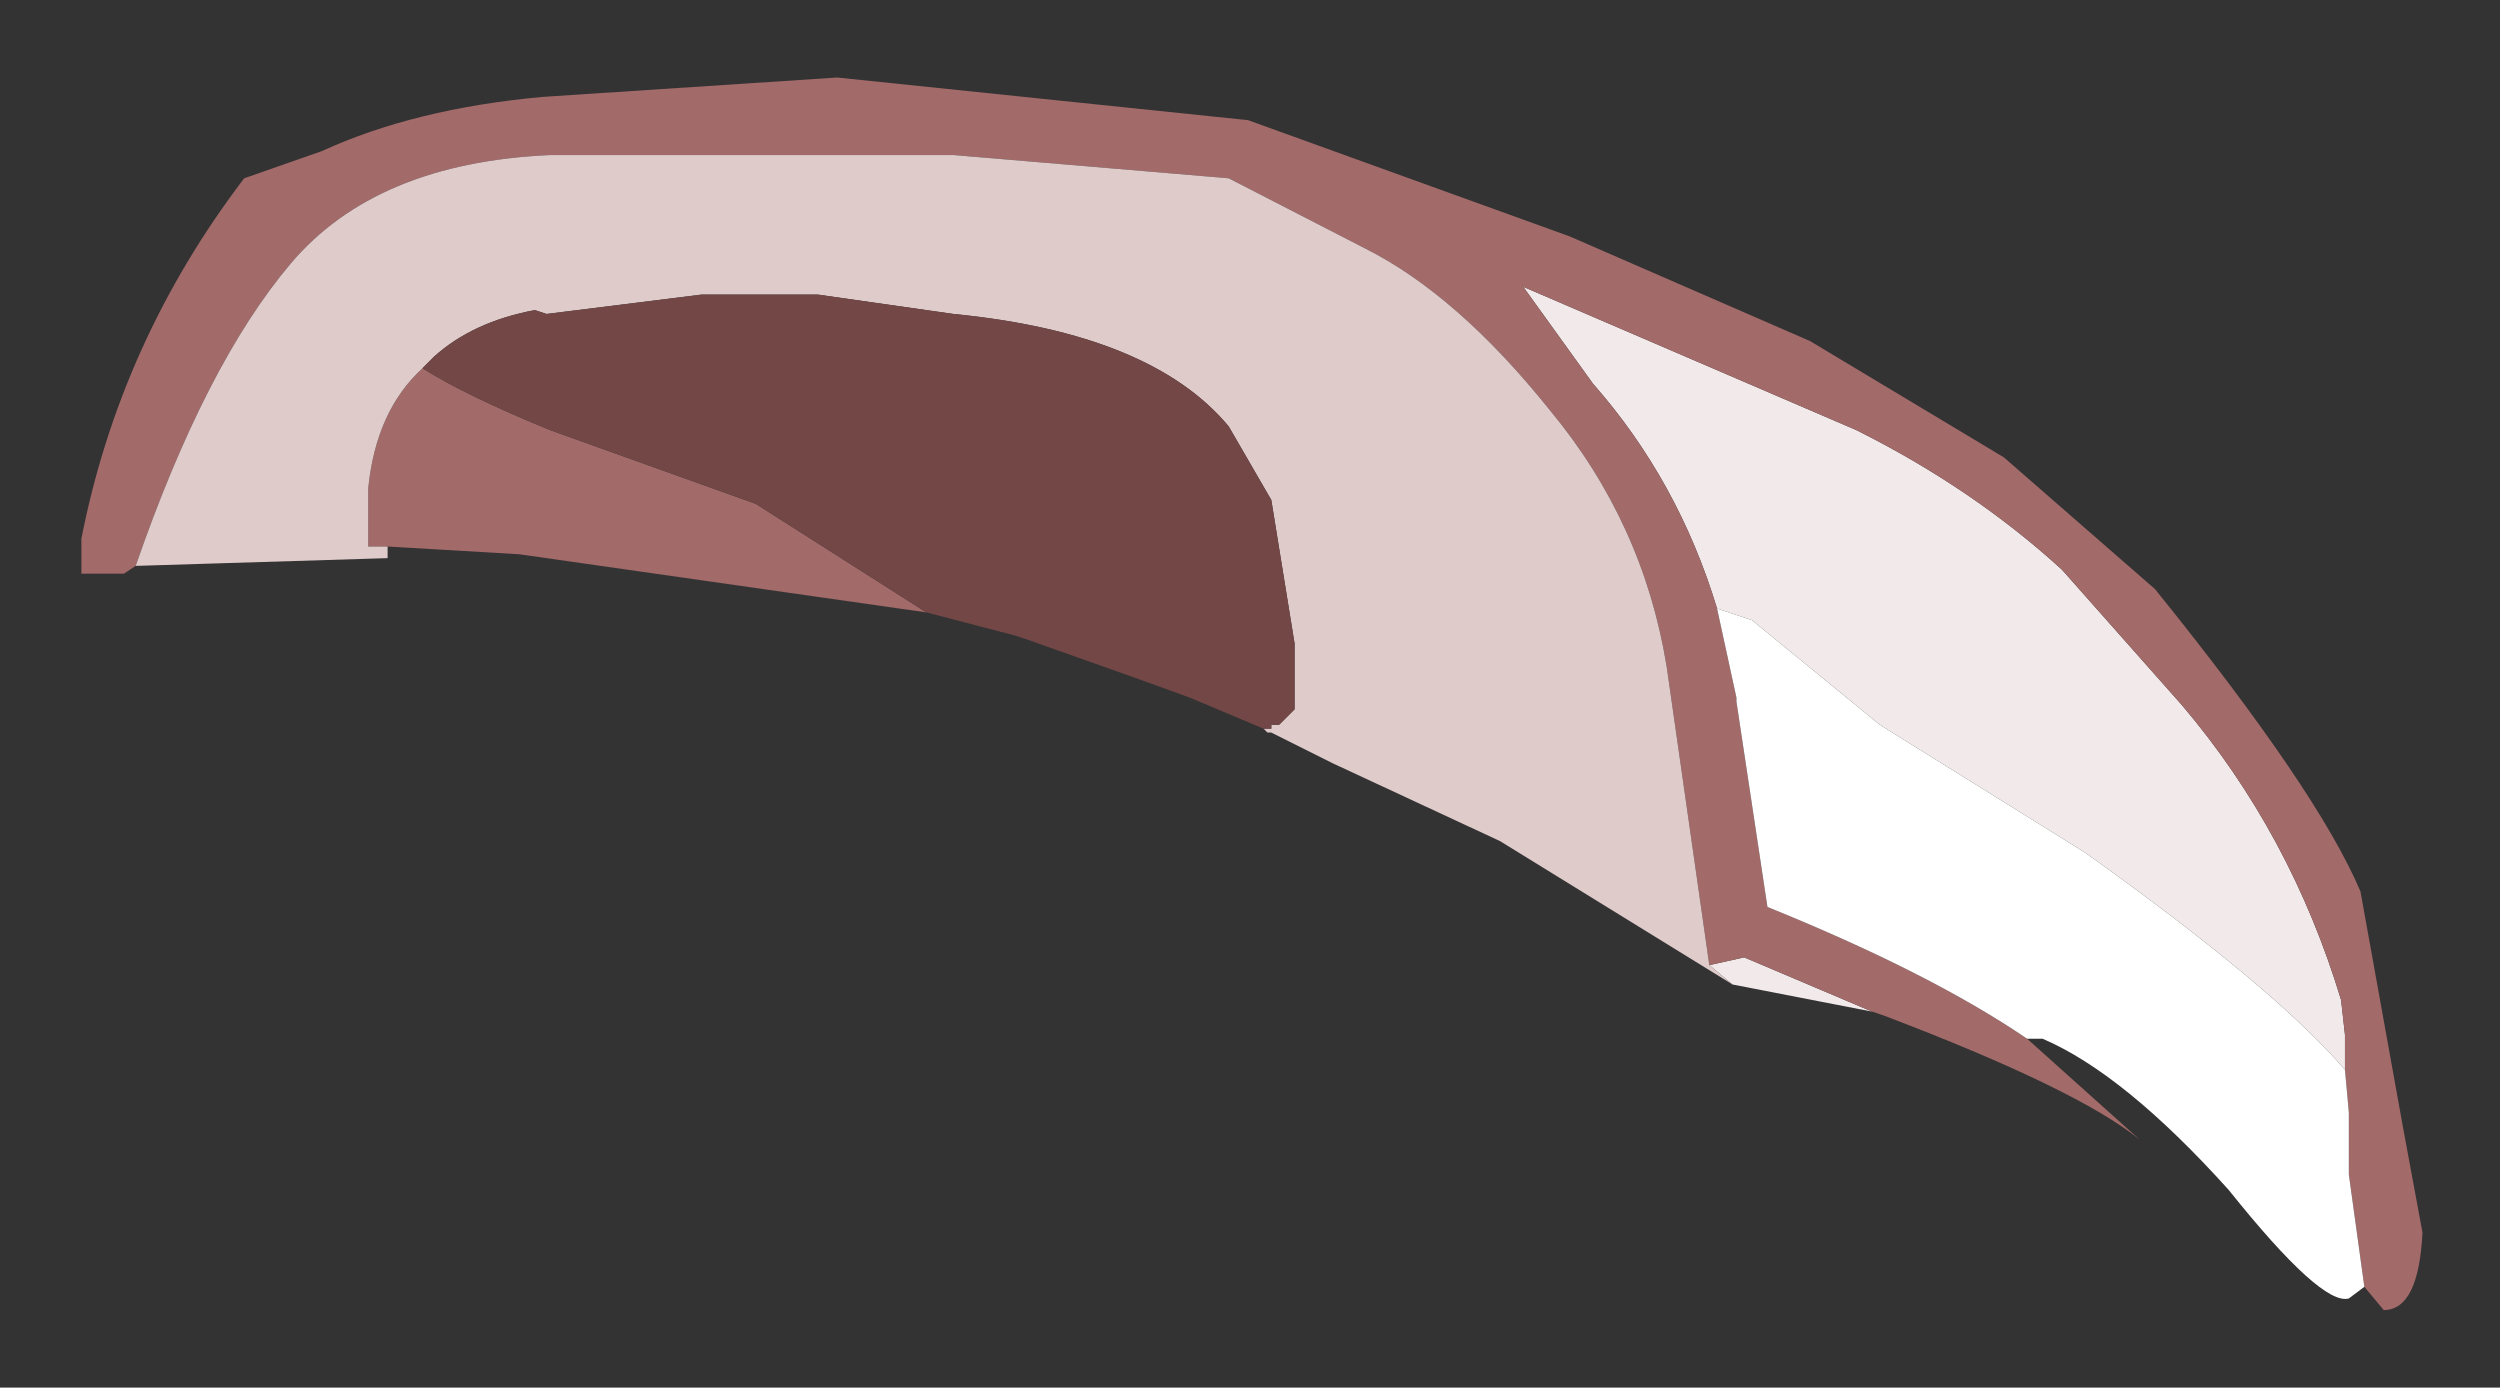 <?xml version="1.0" encoding="UTF-8" standalone="no"?>
<svg xmlns:xlink="http://www.w3.org/1999/xlink" height="17.9px" width="32.25px" xmlns="http://www.w3.org/2000/svg">
  <rect width="100%" height="100%" fill="#333333" stroke="none"/>
  <g transform="matrix(1.0, 0.0, 0.0, 1.0, 16.15, 8.95)">
    <path d="M6.0 -1.1 Q5.5 -2.75 4.4 -4.0 L3.5 -5.25 7.8 -3.4 Q9.3 -2.65 10.45 -1.6 L12.0 0.15 Q13.4 1.8 14.05 3.95 L14.1 4.4 14.1 4.85 Q13.2 3.8 10.75 2.05 L8.1 0.4 6.45 -0.95 6.0 -1.1 M5.9 3.5 L6.35 3.4 8.0 4.1 6.2 3.75 5.9 3.5" fill="#f2eaea" fill-rule="evenodd" stroke="none"/>
    <path d="M14.1 4.85 L14.1 4.4 14.05 3.95 Q13.4 1.8 12.0 0.15 L10.45 -1.6 Q9.3 -2.65 7.8 -3.4 L3.5 -5.25 4.4 -4.0 Q5.5 -2.75 6.0 -1.1 L6.25 0.05 6.25 0.1 6.65 2.75 Q8.75 3.6 10.0 4.45 L11.45 5.75 Q10.65 5.1 8.15 4.15 L8.0 4.1 6.35 3.4 5.9 3.5 5.35 -0.35 Q5.05 -2.2 3.85 -3.65 2.65 -5.15 1.45 -5.75 L-0.3 -6.65 -3.85 -6.95 -9.05 -6.95 Q-11.3 -6.85 -12.4 -5.55 -13.5 -4.25 -14.4 -1.65 L-14.55 -1.55 -14.7 -1.55 -15.1 -1.55 -15.1 -2.0 Q-14.6 -4.55 -13.0 -6.65 L-12.0 -7.0 Q-10.8 -7.55 -9.15 -7.7 L-5.35 -7.95 -0.05 -7.4 4.1 -5.9 7.2 -4.55 9.7 -3.05 11.65 -1.35 Q13.75 1.25 14.3 2.55 L14.85 5.6 15.1 6.95 Q15.05 7.95 14.6 7.95 L14.35 7.65 14.15 6.2 14.15 5.4 14.1 4.85 M-11.15 -1.9 L-11.4 -1.9 -11.4 -2.65 Q-11.3 -3.65 -10.7 -4.2 -10.15 -3.85 -9.05 -3.4 L-6.4 -2.45 -4.2 -1.05 -9.45 -1.8 -11.15 -1.9" fill="#a36a6a" fill-rule="evenodd" stroke="none"/>
    <path d="M-14.4 -1.65 Q-13.5 -4.25 -12.4 -5.55 -11.3 -6.85 -9.05 -6.95 L-3.85 -6.95 -0.3 -6.65 1.45 -5.75 Q2.65 -5.15 3.85 -3.65 5.05 -2.2 5.35 -0.35 L5.9 3.5 6.2 3.75 3.2 1.9 1.05 0.9 0.25 0.5 0.2 0.5 0.15 0.45 0.25 0.45 0.25 0.4 0.35 0.4 0.55 0.2 0.55 0.0 0.55 -0.65 0.25 -2.5 -0.3 -3.45 Q-1.3 -4.65 -3.85 -4.9 L-5.6 -5.15 -7.1 -5.15 -9.1 -4.9 -9.25 -4.95 Q-10.05 -4.8 -10.55 -4.35 L-10.7 -4.2 Q-11.3 -3.65 -11.4 -2.65 L-11.4 -1.9 -11.15 -1.9 -11.15 -1.75 -14.4 -1.65" fill="#e0cbcb" fill-rule="evenodd" stroke="none"/>
    <path d="M-10.7 -4.2 L-10.55 -4.35 Q-10.05 -4.8 -9.25 -4.95 L-9.1 -4.9 -7.1 -5.15 -5.6 -5.15 -3.85 -4.9 Q-1.3 -4.65 -0.3 -3.45 L0.25 -2.5 0.55 -0.65 0.55 0.0 0.55 0.2 0.35 0.4 0.25 0.4 0.25 0.45 0.15 0.45 -0.8 0.05 -1.35 -0.15 -2.9 -0.7 -3.05 -0.75 -4.2 -1.05 -6.4 -2.45 -9.05 -3.4 Q-10.15 -3.85 -10.7 -4.2" fill="#744747" fill-rule="evenodd" stroke="none"/>
    <path d="M6.0 -1.1 L6.45 -0.95 8.1 0.4 10.75 2.05 Q13.2 3.8 14.1 4.85 L14.15 5.4 14.15 6.2 14.35 7.65 14.15 7.8 Q13.8 7.9 12.6 6.4 11.25 4.9 10.2 4.45 L10.0 4.45 Q8.75 3.6 6.65 2.75 L6.25 0.1 6.25 0.05 6.0 -1.1" fill="#ffffff" fill-rule="evenodd" stroke="none"/>
  </g>
</svg>